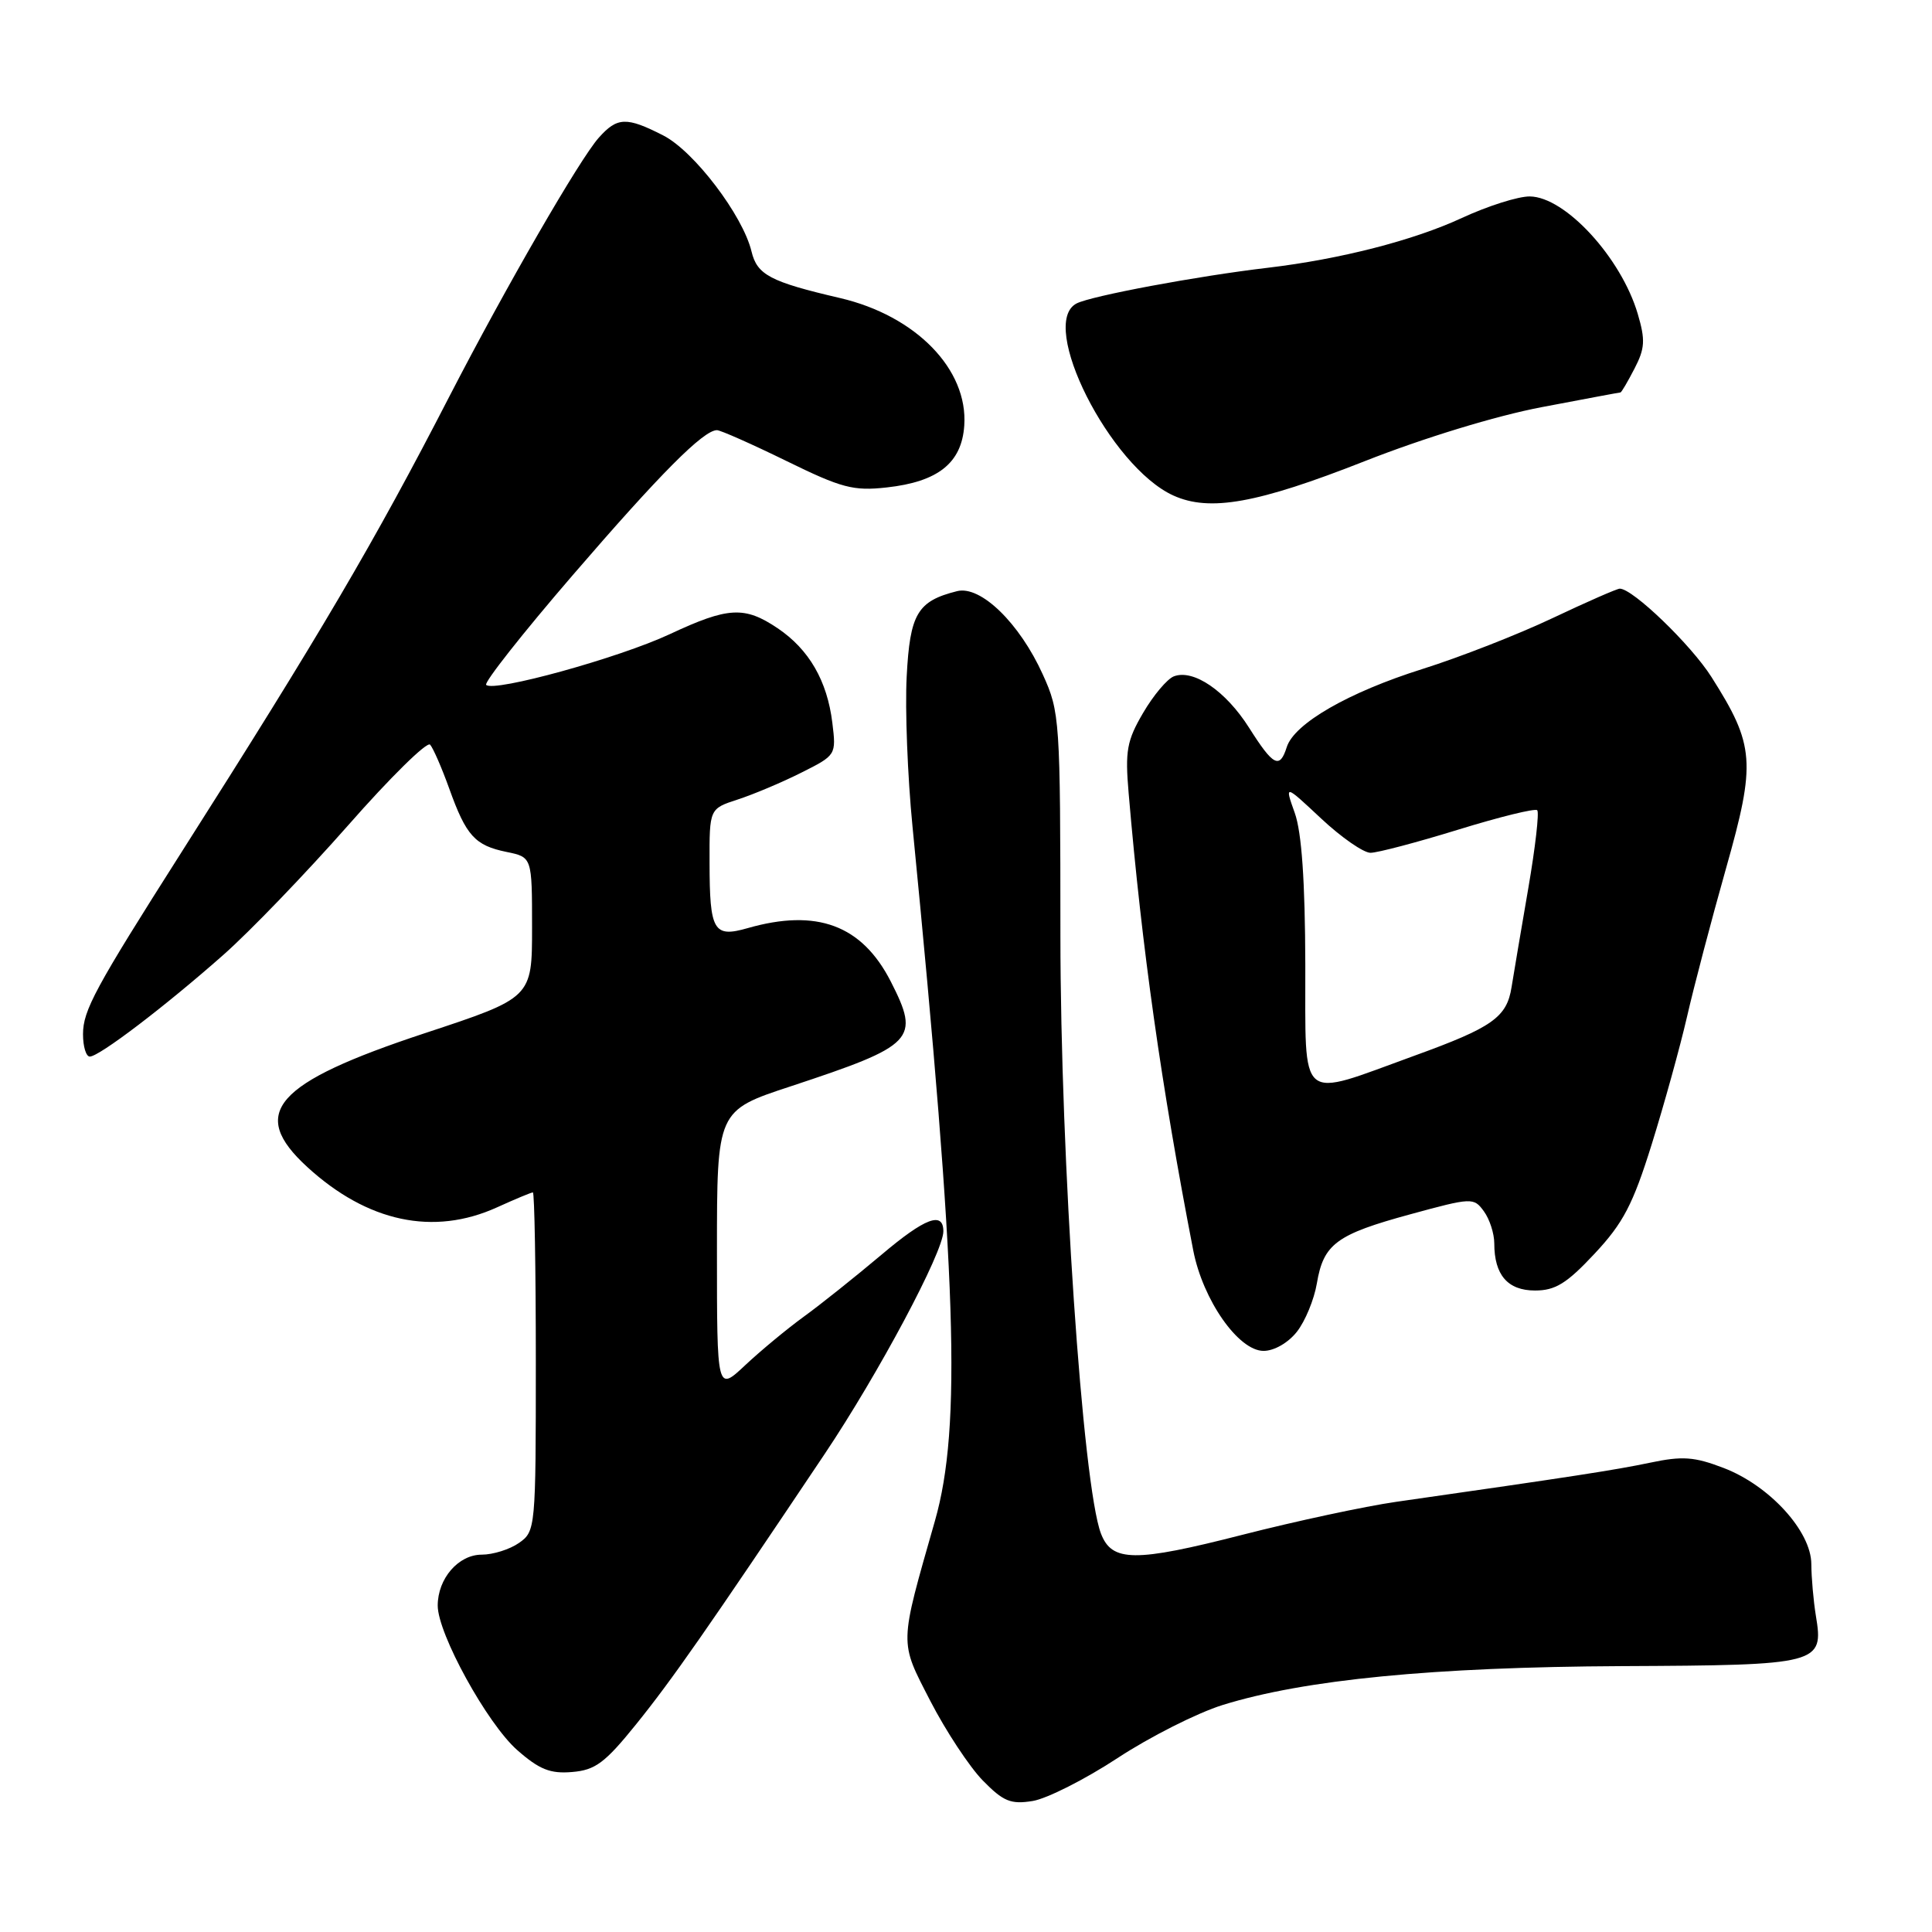 <?xml version="1.0" encoding="UTF-8" standalone="no"?>
<!DOCTYPE svg PUBLIC "-//W3C//DTD SVG 1.1//EN" "http://www.w3.org/Graphics/SVG/1.1/DTD/svg11.dtd" >
<svg xmlns="http://www.w3.org/2000/svg" xmlns:xlink="http://www.w3.org/1999/xlink" version="1.1" viewBox="0 0 256 256">
 <g >
 <path fill="currentColor"
d=" M 148.07 232.96 C 152.36 230.14 158.64 226.97 162.01 225.92 C 172.82 222.56 189.92 220.89 214.85 220.77 C 241.15 220.65 241.68 220.51 240.61 214.08 C 240.29 212.11 240.02 209.04 240.01 207.25 C 240.00 202.90 234.46 196.83 228.38 194.51 C 224.50 193.02 222.92 192.91 218.62 193.82 C 213.98 194.79 208.43 195.65 185.00 199.00 C 180.88 199.59 171.70 201.56 164.62 203.37 C 150.36 207.02 147.33 206.99 145.88 203.20 C 143.45 196.80 140.52 153.53 140.51 124.00 C 140.50 95.30 140.44 94.36 138.18 89.38 C 135.10 82.57 129.94 77.55 126.82 78.33 C 121.56 79.65 120.57 81.32 120.14 89.65 C 119.91 93.97 120.26 102.90 120.91 109.50 C 126.79 169.38 127.43 189.09 123.89 201.50 C 119.12 218.22 119.14 217.35 123.28 225.40 C 125.33 229.37 128.45 234.10 130.21 235.91 C 132.95 238.71 133.93 239.11 136.84 238.64 C 138.72 238.33 143.77 235.78 148.07 232.96 Z  M 84.27 228.50 C 89.04 222.59 93.65 215.98 109.28 192.65 C 116.41 182.01 125.00 165.90 125.00 163.16 C 125.00 160.46 122.58 161.37 116.80 166.26 C 113.33 169.18 108.70 172.88 106.50 174.47 C 104.30 176.07 100.81 178.96 98.75 180.89 C 95.00 184.41 95.00 184.41 95.00 165.79 C 95.00 147.16 95.00 147.16 104.75 143.95 C 121.24 138.50 121.95 137.75 118.03 130.05 C 114.21 122.58 108.24 120.35 99.04 122.99 C 94.56 124.27 94.03 123.37 94.02 114.33 C 94.00 107.16 94.00 107.16 97.75 105.94 C 99.81 105.27 103.60 103.68 106.16 102.39 C 110.79 100.07 110.81 100.04 110.29 95.78 C 109.61 90.21 107.20 86.05 103.05 83.25 C 98.65 80.29 96.49 80.41 88.75 84.03 C 82.04 87.17 65.43 91.76 64.42 90.75 C 64.11 90.44 69.27 83.89 75.89 76.21 C 87.49 62.75 93.21 57.00 95.00 57.00 C 95.47 57.00 99.60 58.83 104.18 61.07 C 111.52 64.67 113.08 65.08 117.49 64.59 C 124.30 63.84 127.43 61.35 127.77 56.40 C 128.29 48.95 121.37 41.84 111.30 39.49 C 102.06 37.34 100.32 36.42 99.58 33.32 C 98.43 28.54 91.95 20.01 87.87 17.94 C 83.01 15.46 81.79 15.50 79.34 18.25 C 76.82 21.07 67.01 38.06 59.56 52.50 C 49.54 71.95 42.48 83.95 24.00 113.00 C 12.59 130.95 11.00 133.88 11.00 137.04 C 11.00 138.67 11.40 140.00 11.90 140.00 C 13.14 140.00 21.85 133.37 29.57 126.55 C 33.10 123.44 40.54 115.70 46.12 109.37 C 51.69 103.03 56.58 98.22 56.99 98.67 C 57.40 99.13 58.54 101.75 59.53 104.50 C 61.77 110.75 62.93 112.03 67.14 112.89 C 70.50 113.58 70.50 113.58 70.50 122.90 C 70.50 132.21 70.50 132.21 56.27 136.91 C 36.37 143.49 32.88 147.46 40.71 154.63 C 48.69 161.94 57.44 163.80 65.86 159.98 C 68.26 158.89 70.39 158.00 70.61 158.00 C 70.82 158.00 71.00 168.10 71.00 180.44 C 71.00 202.50 70.96 202.91 68.78 204.44 C 67.56 205.30 65.33 206.00 63.83 206.00 C 60.74 206.00 58.00 209.17 58.00 212.75 C 58.00 216.48 64.56 228.40 68.53 231.89 C 71.46 234.47 72.92 235.05 75.81 234.80 C 78.88 234.55 80.17 233.58 84.27 228.50 Z  M 171.84 176.47 C 172.94 175.08 174.13 172.19 174.49 170.06 C 175.37 164.83 177.07 163.57 186.87 160.90 C 195.04 158.67 195.28 158.66 196.62 160.50 C 197.38 161.54 198.00 163.45 198.00 164.76 C 198.00 168.94 199.78 171.00 203.40 171.00 C 206.09 171.00 207.60 170.07 211.29 166.12 C 215.08 162.07 216.37 159.61 218.86 151.63 C 220.51 146.34 222.61 138.75 223.53 134.76 C 224.44 130.77 226.77 121.92 228.70 115.09 C 232.69 101.01 232.52 98.76 226.78 89.71 C 224.06 85.42 216.35 78.00 214.63 78.00 C 214.26 78.00 210.25 79.76 205.73 81.90 C 201.20 84.05 193.45 87.08 188.50 88.64 C 178.68 91.73 171.49 95.87 170.50 99.00 C 169.57 101.94 168.72 101.50 165.51 96.43 C 162.42 91.55 158.14 88.63 155.54 89.62 C 154.66 89.96 152.83 92.13 151.47 94.46 C 149.31 98.14 149.07 99.50 149.55 105.09 C 151.31 125.71 153.87 143.81 158.11 165.68 C 159.39 172.27 164.10 179.00 167.43 179.00 C 168.83 179.00 170.69 177.93 171.84 176.47 Z  M 180.80 61.12 C 188.64 58.03 198.23 55.10 204.28 53.95 C 209.90 52.88 214.60 52.00 214.72 52.00 C 214.85 52.00 215.68 50.58 216.58 48.84 C 217.97 46.16 218.03 45.05 217.01 41.59 C 214.81 34.14 207.40 26.08 202.71 26.03 C 201.17 26.01 197.12 27.30 193.71 28.88 C 187.31 31.85 177.61 34.34 168.00 35.48 C 158.63 36.58 144.59 39.21 142.65 40.21 C 137.52 42.88 147.07 61.84 155.48 65.66 C 160.29 67.84 166.60 66.71 180.80 61.12 Z  M 172.96 127.83 C 172.93 116.75 172.48 110.28 171.56 107.71 C 170.21 103.92 170.21 103.92 175.06 108.46 C 177.73 110.96 180.67 113.00 181.60 113.00 C 182.52 113.00 187.76 111.62 193.23 109.93 C 198.71 108.24 203.42 107.08 203.69 107.36 C 203.97 107.64 203.44 112.28 202.51 117.68 C 201.58 123.08 200.58 128.99 200.29 130.80 C 199.66 134.80 197.76 136.14 187.41 139.89 C 171.82 145.55 173.01 146.53 172.96 127.83 Z "/>
</g>
</svg>